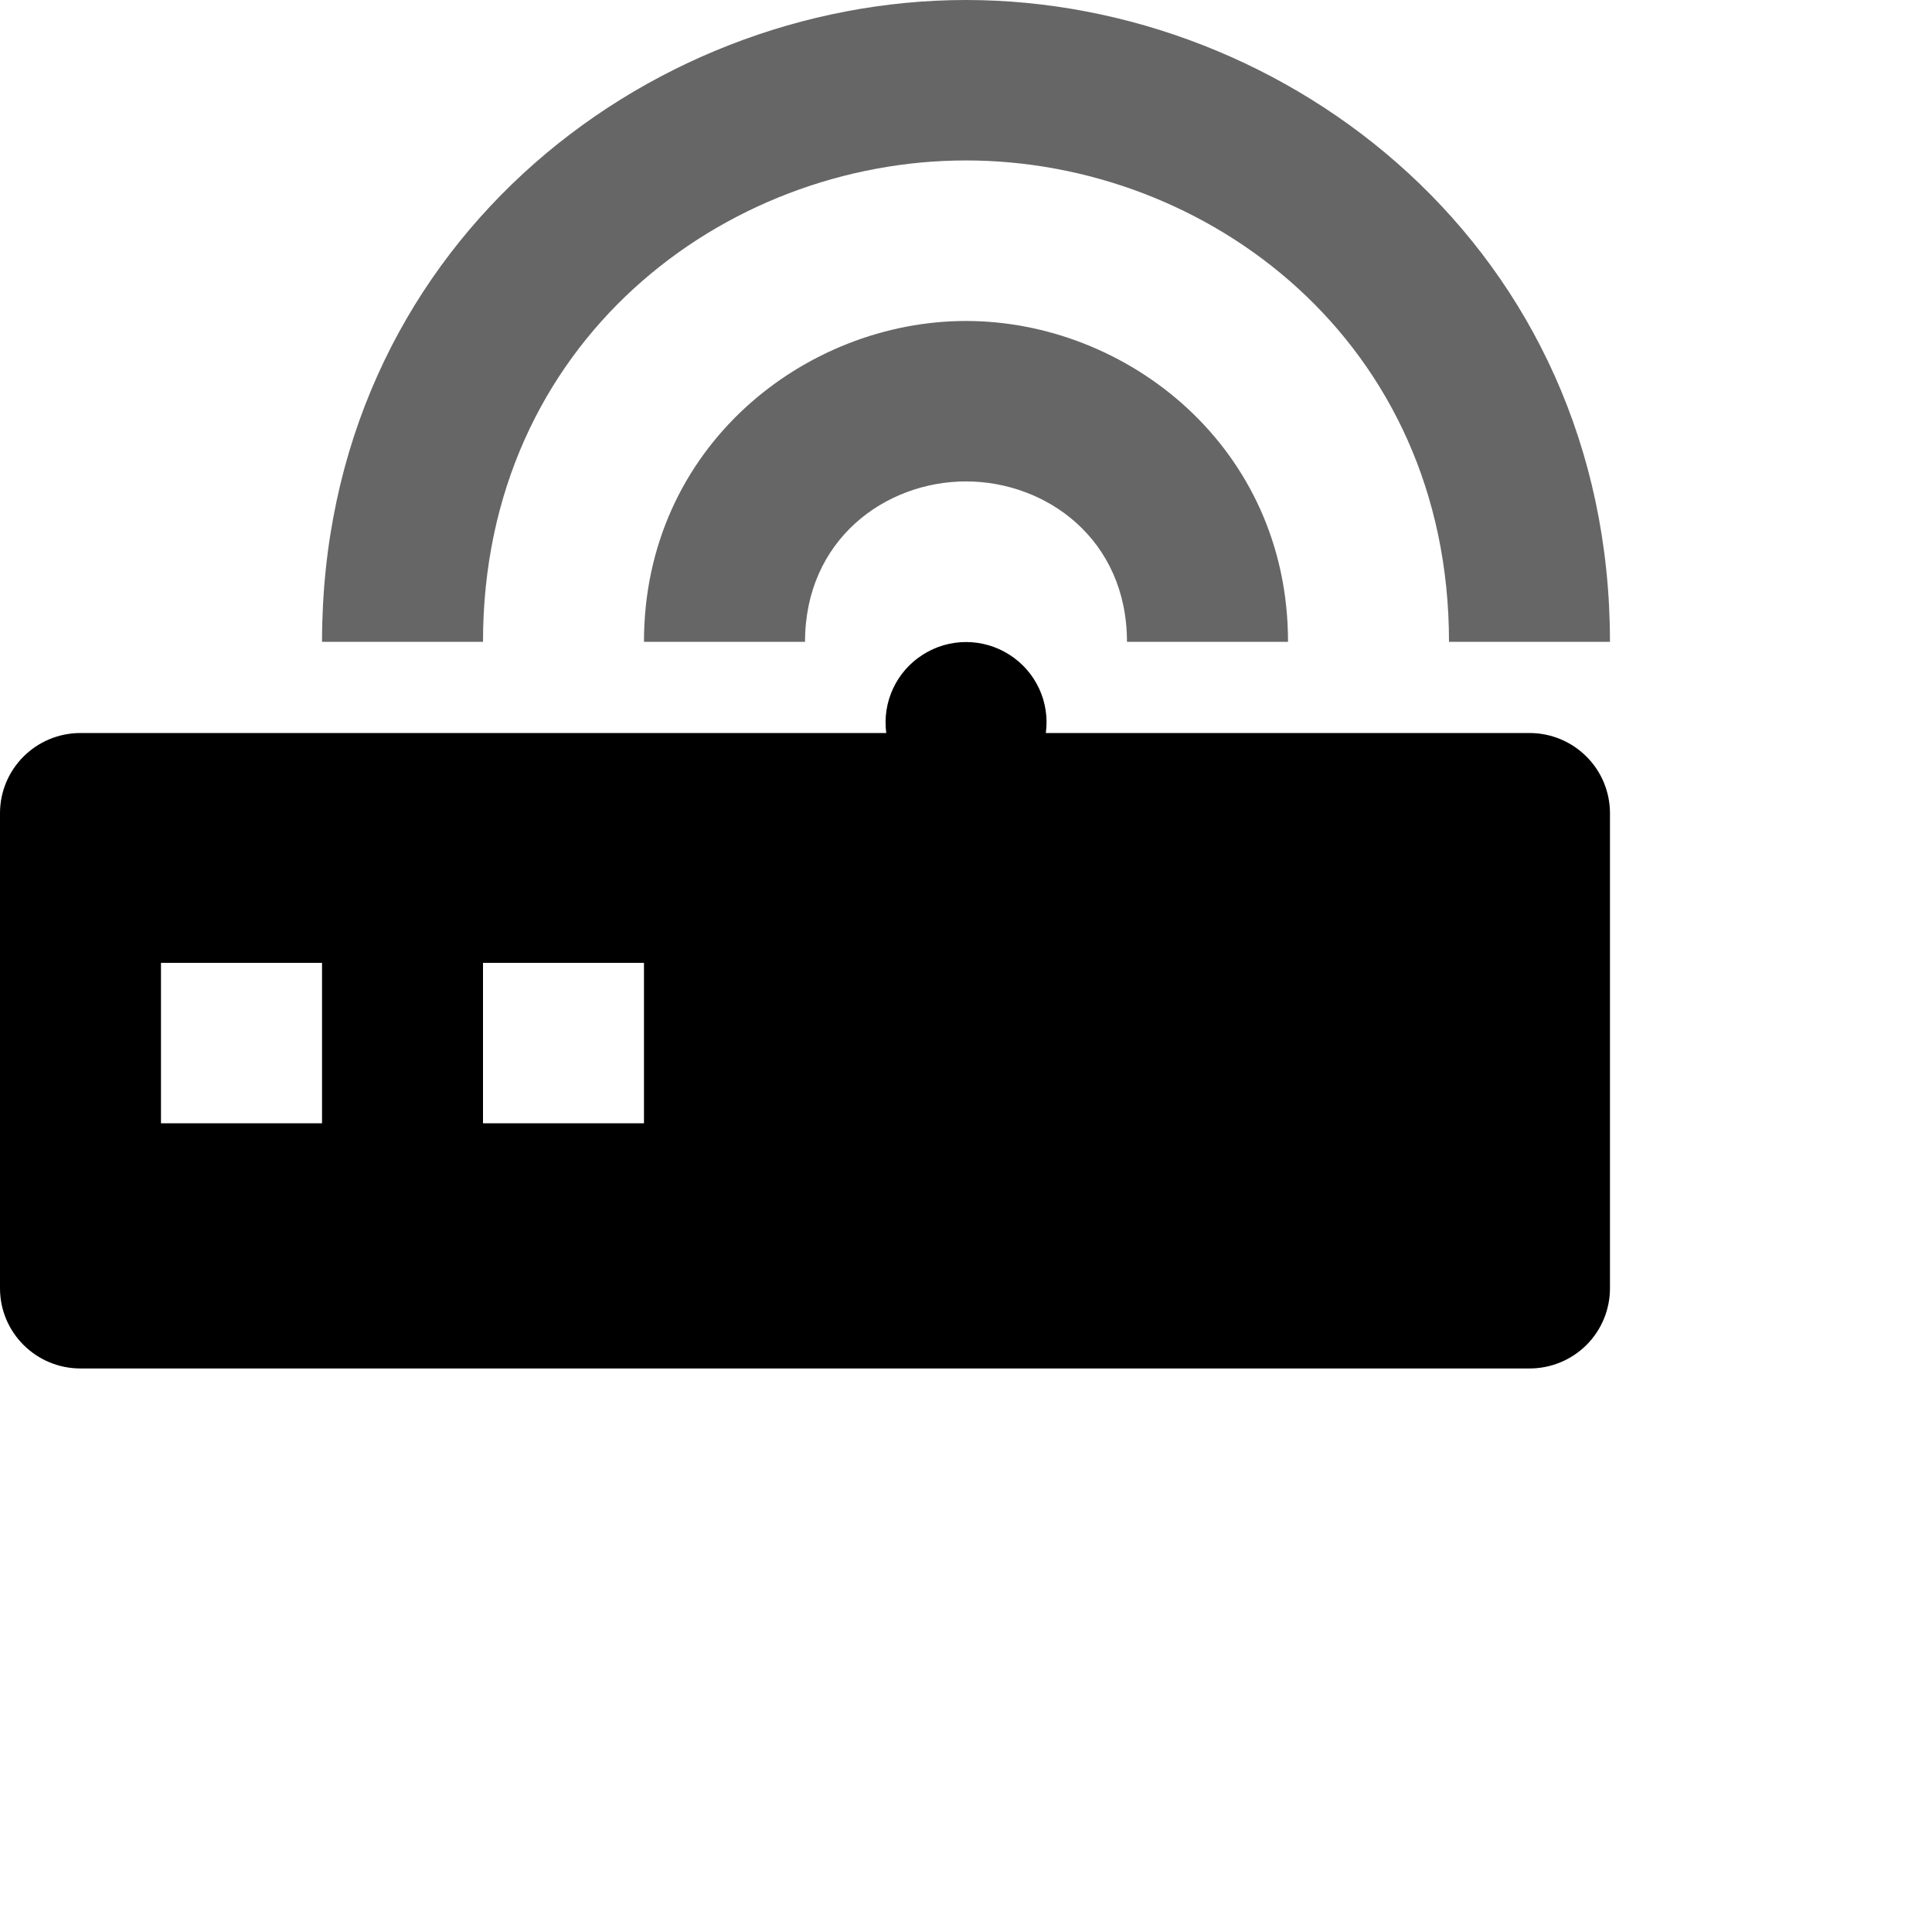 <?xml version="1.0" encoding="UTF-8"?>
<svg width="22px" height="22px" viewBox="0 0 22 22" version="1.1" xmlns="http://www.w3.org/2000/svg" xmlns:xlink="http://www.w3.org/1999/xlink">
                                <path d="M11.494,7.455 C11.795,7.646 11.957,7.995 11.909,8.347 L17.417,8.347 C17.66,8.347 17.893,8.443 18.065,8.615 C18.237,8.786 18.333,9.019 18.333,9.261 L18.333,14.67 C18.333,14.912 18.237,15.144 18.065,15.316 C17.893,15.487 17.66,15.583 17.417,15.583 L0.917,15.583 C0.41,15.583 0,15.174 0,14.67 L0,9.261 C0,8.756 0.41,8.347 0.917,8.347 L10.092,8.347 C10.045,7.995 10.207,7.646 10.508,7.455 C10.808,7.263 11.193,7.263 11.494,7.455 Z M3.667,10.964 L1.833,10.964 L1.833,12.791 L3.667,12.791 L3.667,10.964 Z M7.333,10.964 L5.5,10.964 L5.5,12.791 L7.333,12.791 L7.333,10.964 Z"></path>
                                <path d="M11,0 C14.667,0 18.333,2.832 18.333,7.309 L16.5,7.309 C16.5,3.886 13.75,1.827 11,1.827 C8.25,1.827 5.5,3.886 5.5,7.309 L3.667,7.309 C3.667,2.832 7.333,0 11,0 Z M11,3.655 C12.833,3.655 14.667,5.089 14.667,7.309 L12.833,7.309 C12.833,6.143 11.917,5.482 11,5.482 C10.083,5.482 9.167,6.143 9.167,7.309 L7.333,7.309 C7.333,5.089 9.167,3.655 11,3.655 Z" opacity="0.6"></path>
</svg>